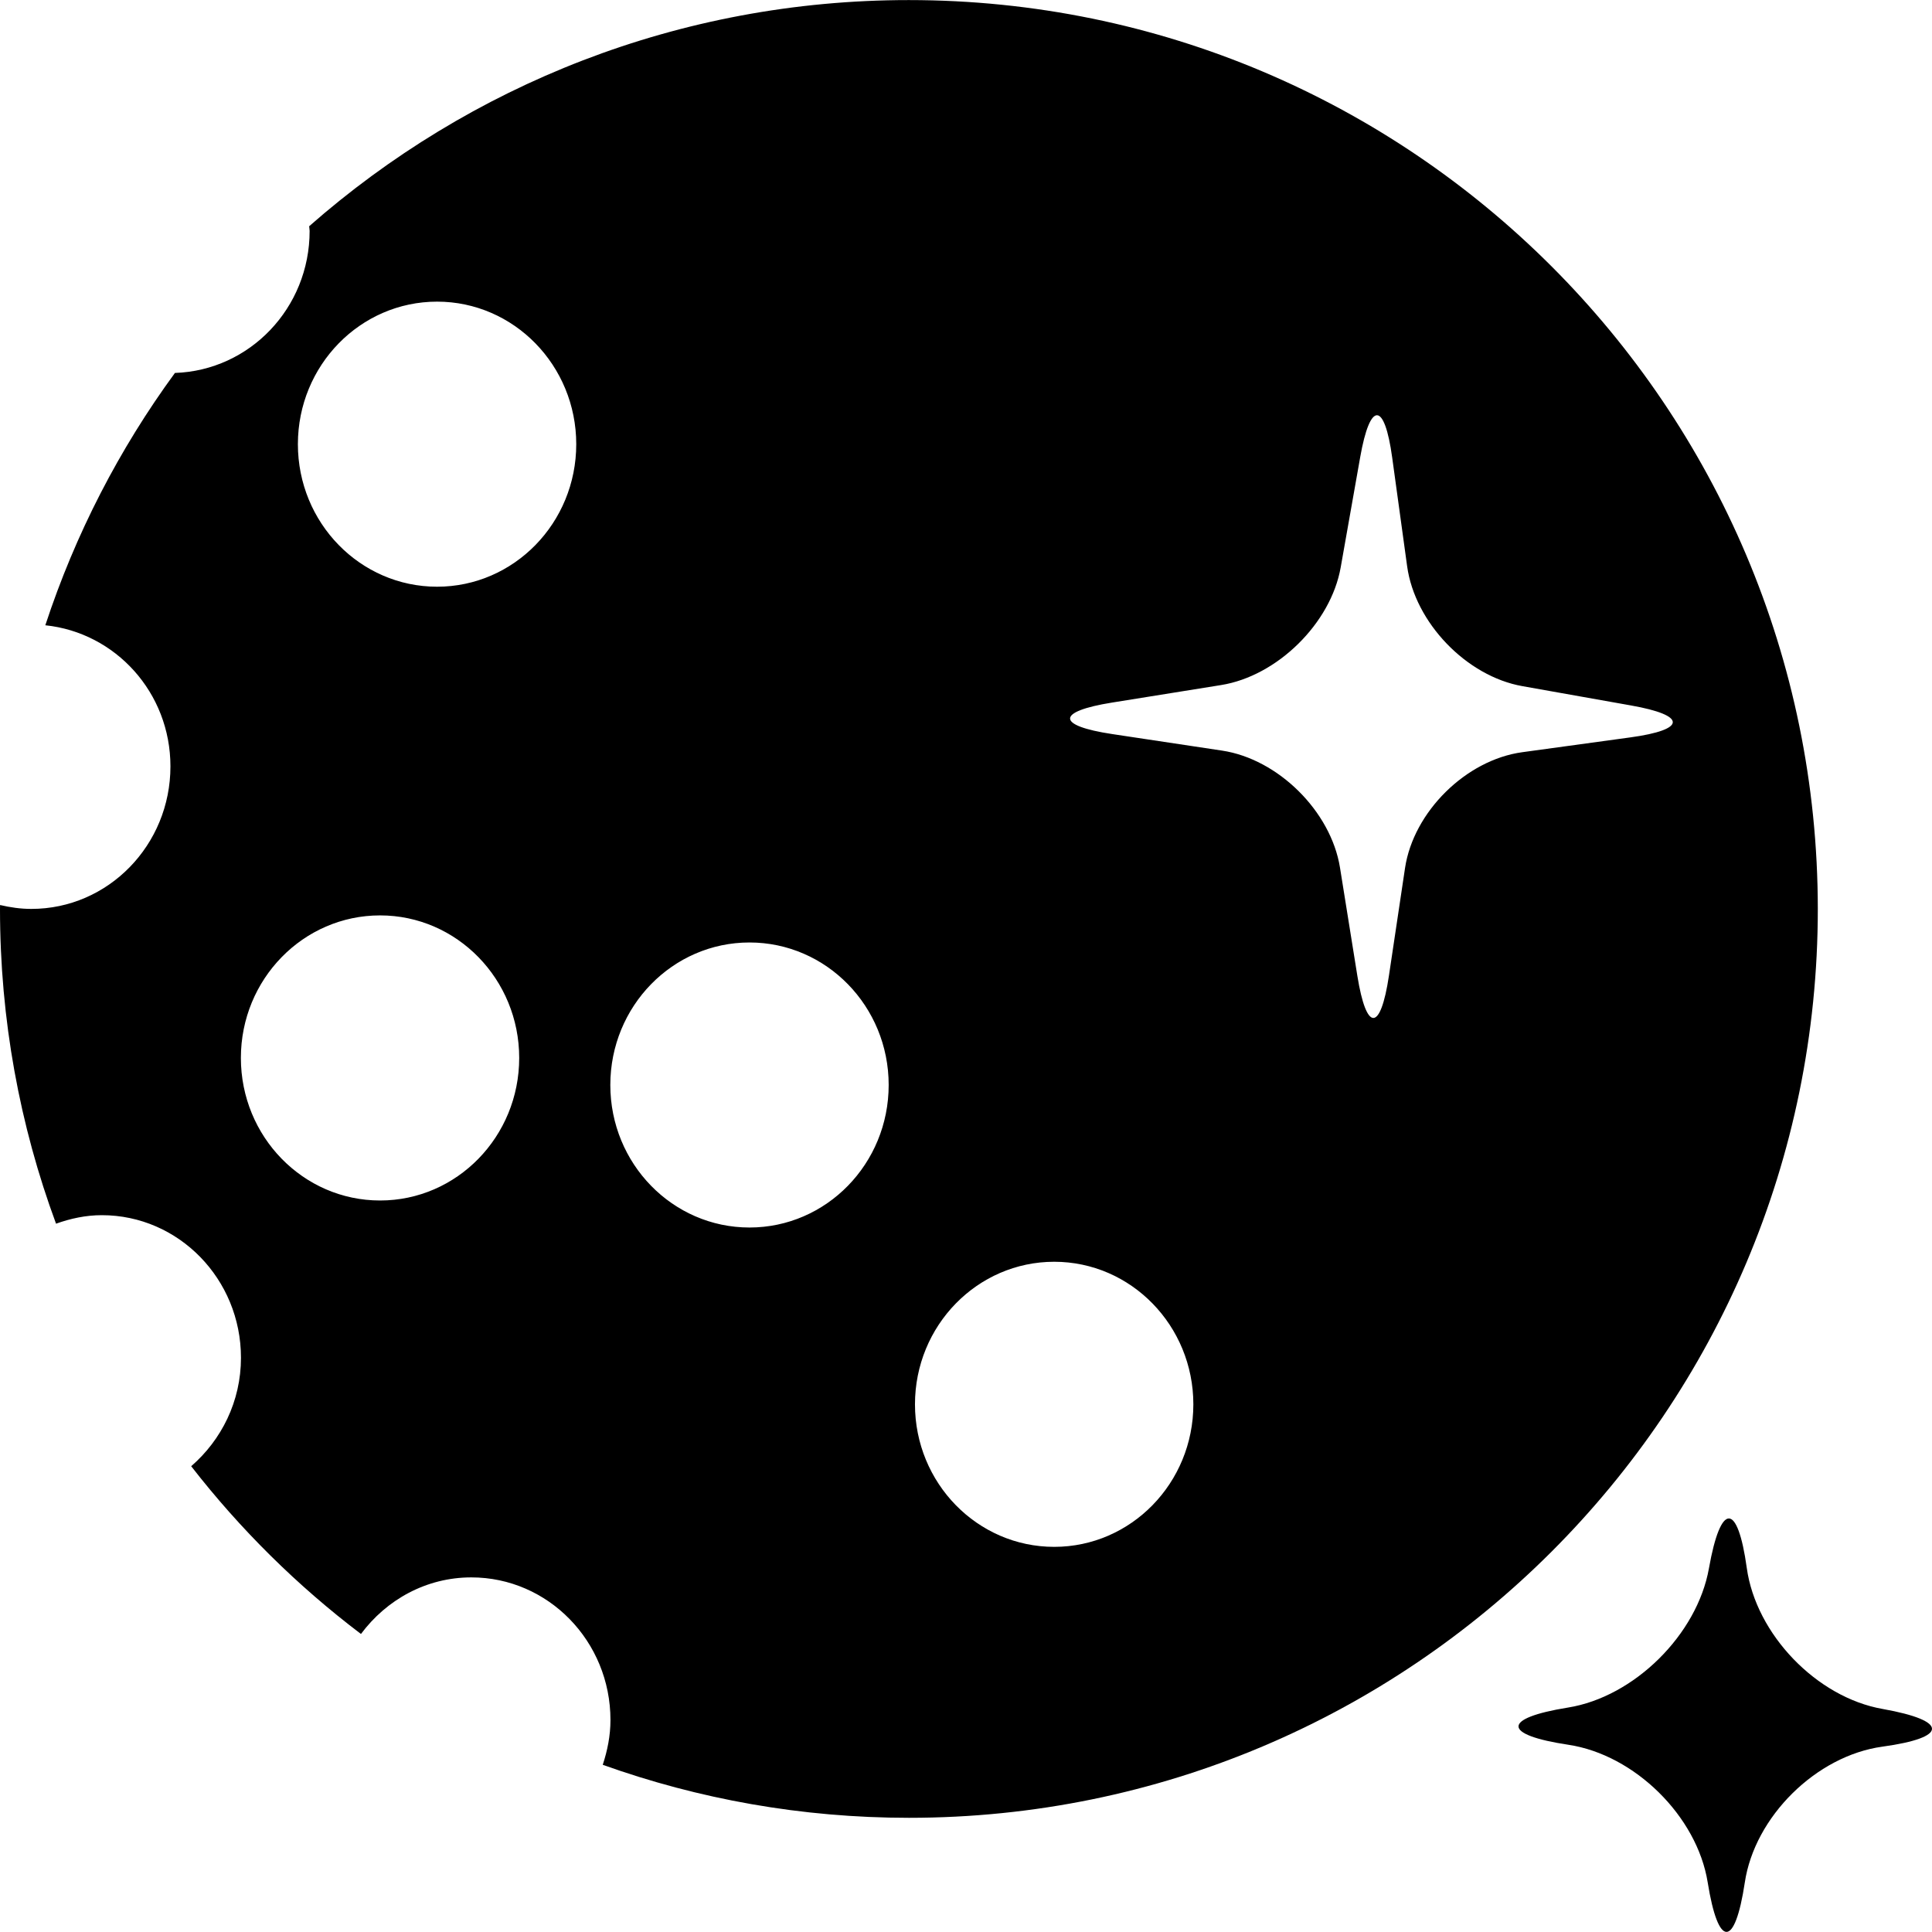 <?xml version="1.0" encoding="iso-8859-1"?>
<!-- Generator: Adobe Illustrator 16.0.0, SVG Export Plug-In . SVG Version: 6.00 Build 0)  -->
<!DOCTYPE svg PUBLIC "-//W3C//DTD SVG 1.1//EN" "http://www.w3.org/Graphics/SVG/1.1/DTD/svg11.dtd">
<svg version="1.1" id="Capa_1" xmlns="http://www.w3.org/2000/svg" xmlns:xlink="http://www.w3.org/1999/xlink" x="0px" y="0px"
	 width="109.601px" height="109.601px" viewBox="0 0 109.601 109.601" style="enable-background:new 0 0 109.601 109.601;"
	 xml:space="preserve">
<g>
	<g>
		<path id="path3102" d="M99.094,88.952c-0.52-3.753-1.48-3.746-2.146,0.012c-0.666,3.766-4.245,7.304-7.999,7.905
			c-3.746,0.604-3.741,1.545,0.021,2.11s7.304,4.056,7.906,7.806c0.6,3.746,1.542,3.746,2.105,0.01
			c0.557-3.741,4.056-7.192,7.803-7.708c3.748-0.514,3.758-1.472,0.019-2.138C103.059,96.295,99.614,92.711,99.094,88.952"/>
	</g>
	<path d="M51.556,0.004c-13.039,0-24.937,4.849-34.017,12.83c0.002,0.091,0.026,0.176,0.026,0.265c0,4.377-3.401,7.917-7.641,8.058
		c-3.156,4.312-5.65,9.131-7.353,14.314c3.979,0.414,7.098,3.819,7.098,8.005c0,4.466-3.533,8.086-7.893,8.086
		c-0.611,0-1.2-0.087-1.772-0.221C0.004,51.415,0,51.486,0,51.562c0,6.279,1.124,12.293,3.179,17.857
		c0.818-0.292,1.682-0.483,2.597-0.483c4.359,0,7.894,3.625,7.894,8.089c0,2.479-1.112,4.669-2.824,6.152
		c2.78,3.576,6.017,6.781,9.631,9.517c1.443-1.939,3.698-3.21,6.261-3.21c4.359,0,7.893,3.625,7.893,8.091
		c0,0.895-0.174,1.736-0.437,2.541c5.429,1.943,11.273,3.007,17.369,3.007c28.476,0,51.56-23.082,51.56-51.558
		C103.113,23.086,80.031,0.004,51.556,0.004z M21.562,68.103c-4.362,0-7.897-3.622-7.897-8.088c0-4.462,3.536-8.085,7.897-8.085
		c4.358,0,7.892,3.624,7.892,8.085C29.454,64.48,25.922,68.103,21.562,68.103z M24.796,33.284c-4.36,0-7.897-3.62-7.897-8.086
		c0-4.463,3.537-8.086,7.897-8.086c4.359,0,7.894,3.624,7.894,8.086C32.69,29.666,29.155,33.284,24.796,33.284z M42.518,69.636
		c-4.36,0-7.895-3.62-7.895-8.086c0-4.464,3.535-8.084,7.895-8.084c4.361,0,7.896,3.62,7.896,8.084
		C50.414,66.016,46.879,69.636,42.518,69.636z M79.707,49.24l-0.914,6.112c-0.479,3.193-1.277,3.193-1.791,0.01l-0.987-6.151
		c-0.516-3.187-3.509-6.155-6.697-6.631l-6.219-0.936c-3.188-0.479-3.193-1.279-0.009-1.788l6.182-0.993
		c3.185-0.511,6.223-3.5,6.784-6.673l1.108-6.261c0.562-3.176,1.378-3.163,1.815,0.036l0.847,6.16
		c0.44,3.194,3.364,6.241,6.544,6.801l6.154,1.094c3.176,0.56,3.162,1.375-0.036,1.812l-6.129,0.84
		C83.163,43.11,80.187,46.052,79.707,49.24z M59.805,87.752c-4.362,0-7.899-3.62-7.899-8.084c0-4.466,3.537-8.089,7.899-8.089
		c4.357,0,7.893,3.623,7.893,8.089C67.697,84.132,64.162,87.752,59.805,87.752z"/>
</g>
<g>
</g>
<g>
</g>
<g>
</g>
<g>
</g>
<g>
</g>
<g>
</g>
<g>
</g>
<g>
</g>
<g>
</g>
<g>
</g>
<g>
</g>
<g>
</g>
<g>
</g>
<g>
</g>
<g>
</g>
</svg>

